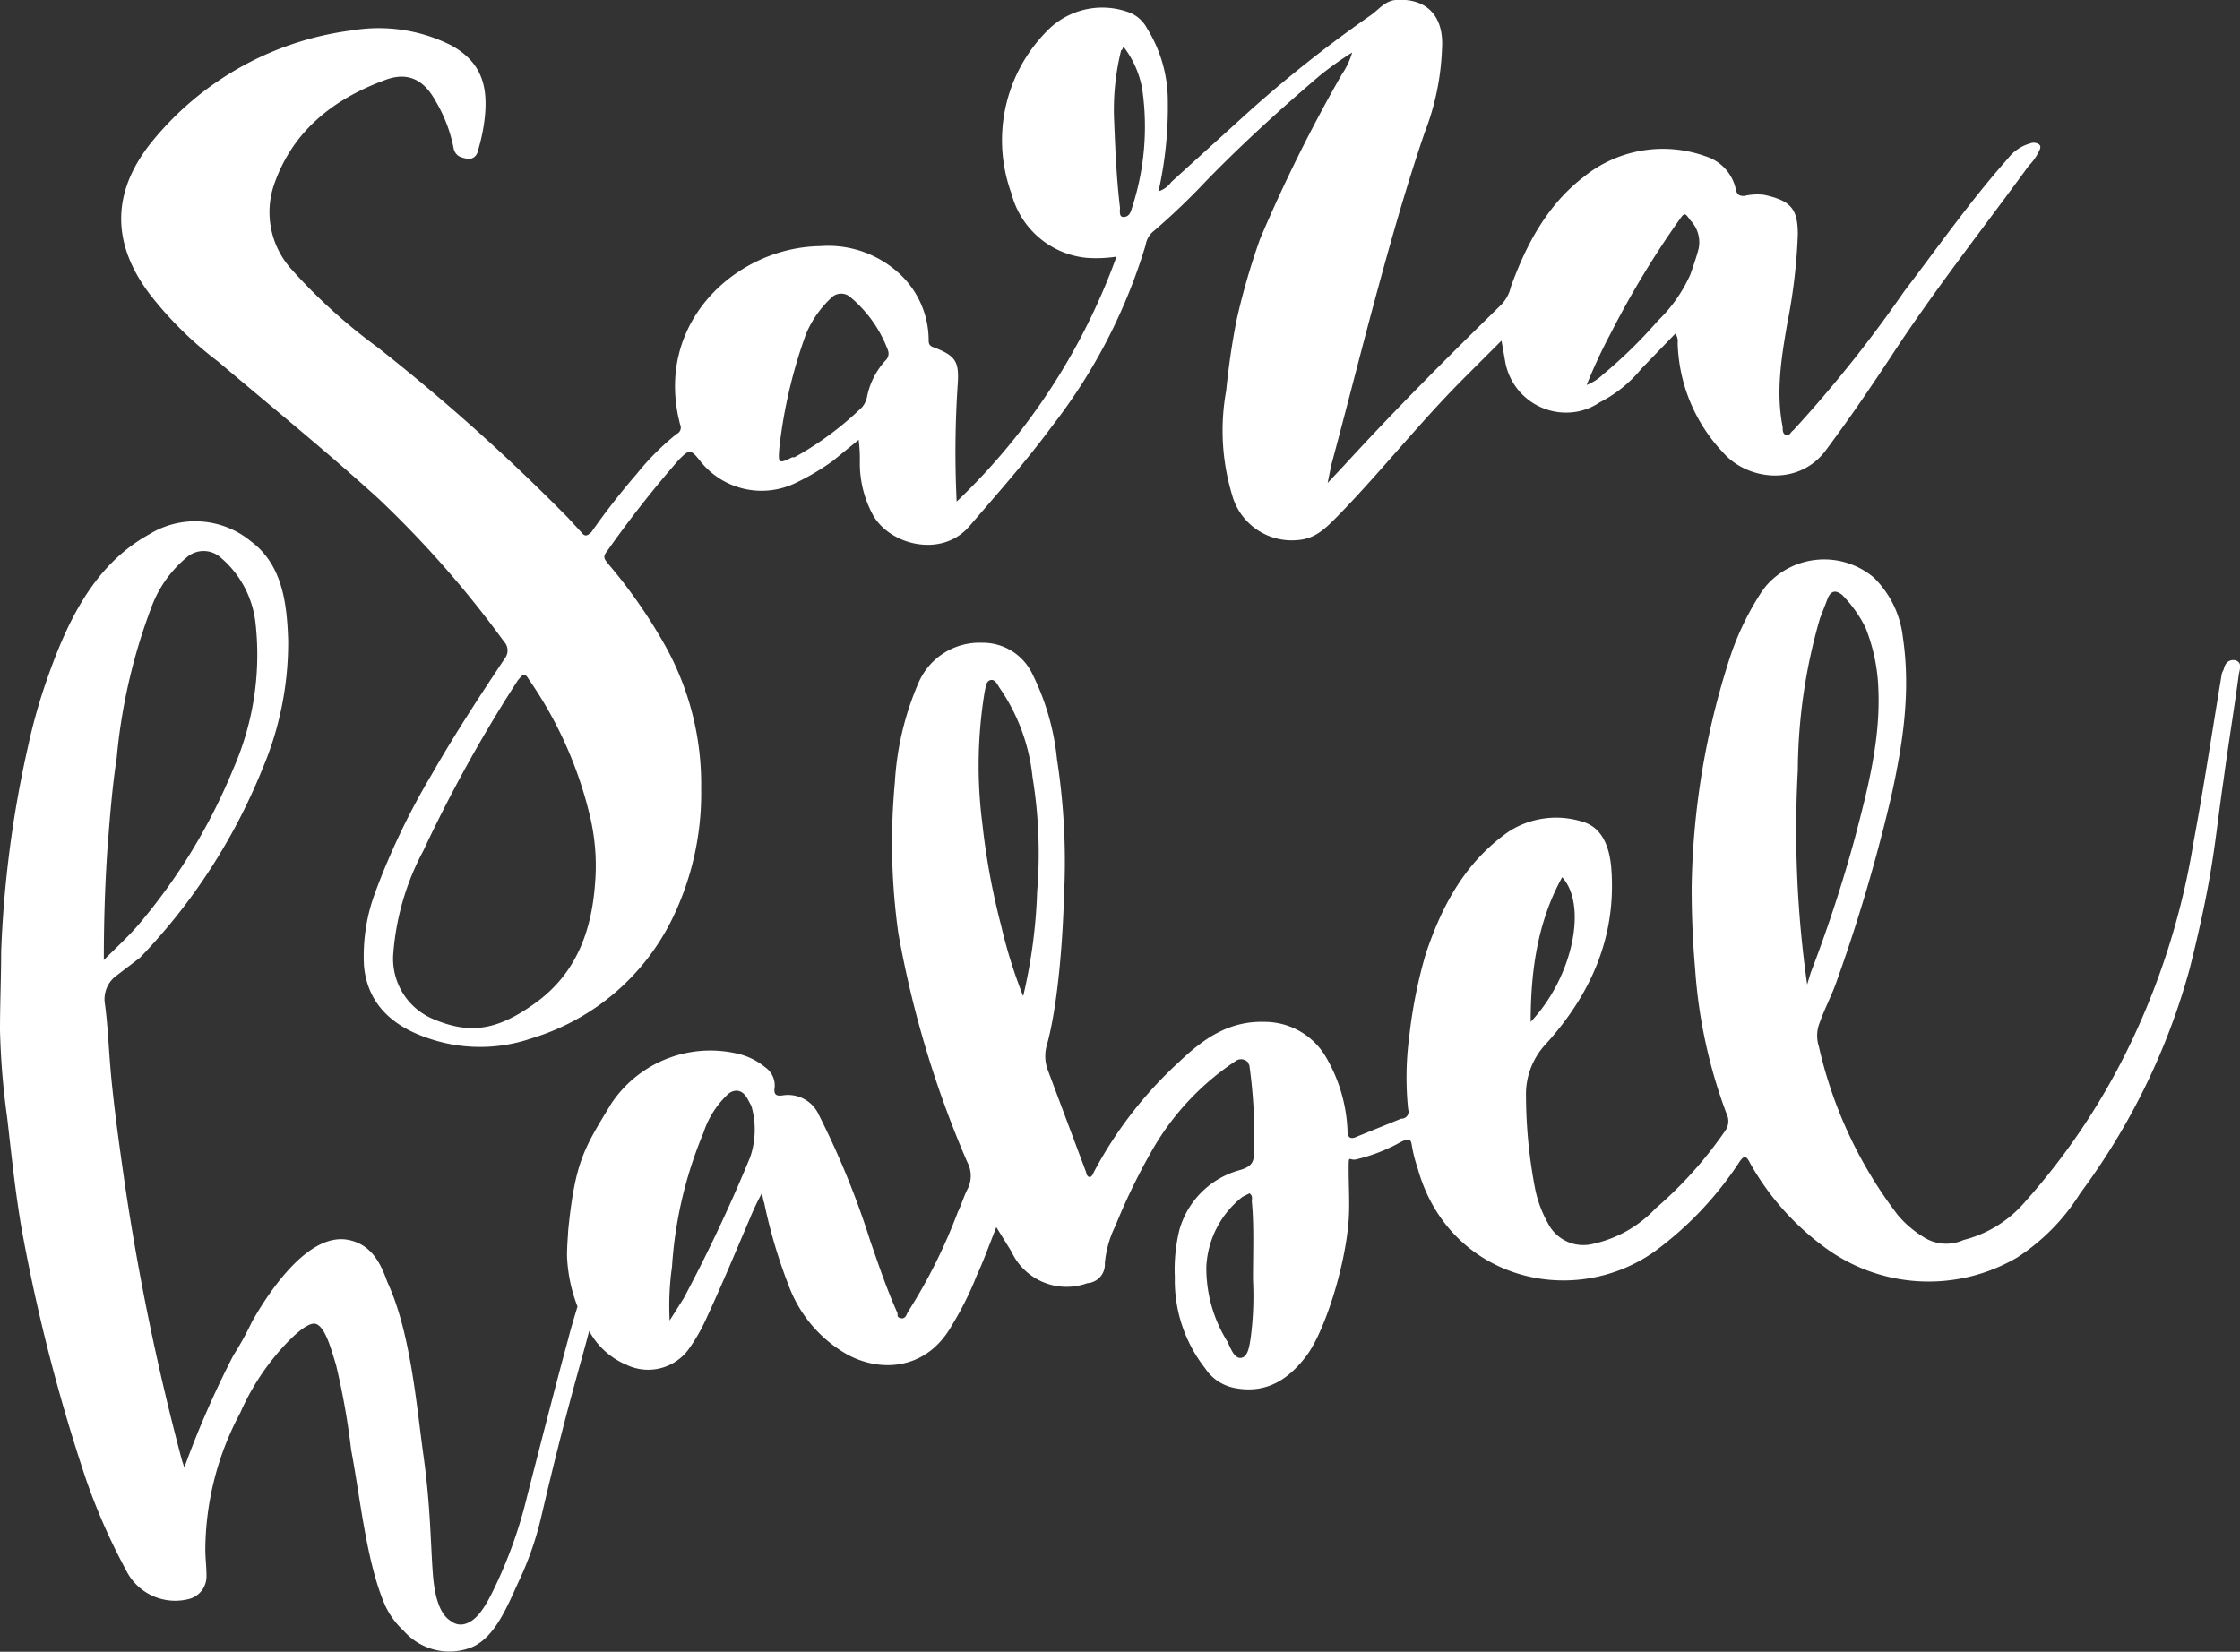 <svg xmlns="http://www.w3.org/2000/svg" width="192" height="141.6" viewBox="0 0 192 141.6"><rect x="0" y="0" width="192" height="141.6" fill="#333333" stroke="none"/><g fill="#fff"><path d="M191.6 56.6c-.6-.1-.9.3-1 .8a1.4 1.4 0 0 0-.2.6c-.8 4.8-1.5 9.5-2.4 14.3a63.2 63.2 0 0 1-5.8 18 57.9 57.9 0 0 1-8.6 12.7 10.2 10.2 0 0 1-5.3 3.3 3.6 3.6 0 0 1-3.5-.3 9.1 9.1 0 0 1-2.1-1.8 37.2 37.2 0 0 1-6.8-14.5 3 3 0 0 1 .1-2.1c.3-.9 1.1-2.5 1.4-3.4a145.1 145.1 0 0 0 4.7-15.9c1-4.5 1.7-9 1-13.7a8.5 8.5 0 0 0-2.5-5.1 6.6 6.6 0 0 0-9.2.7 8.6 8.6 0 0 0-.7 1 23.8 23.8 0 0 0-2.4 5.1 66.8 66.8 0 0 0-3.3 19.8c0 2.4.1 4.7.3 7a43.7 43.7 0 0 0 2.7 12.4 1.4 1.4 0 0 1-.1 1.4 34.7 34.7 0 0 1-6 6.7 10.4 10.4 0 0 1-5.7 3.1 3.4 3.4 0 0 1-3.5-1.8 10.2 10.2 0 0 1-1.1-2.9 42.6 42.6 0 0 1-.8-8 6.3 6.3 0 0 1 1.7-4.5c3.9-4.3 6.1-9.3 5.6-15.2-.2-2.1-1-3.5-2.6-3.9a7.5 7.5 0 0 0-6.2.9c-3.7 2.6-5.7 6.3-7.1 10.5a41.3 41.3 0 0 0-1.4 7 26.6 26.6 0 0 0-.1 6.3.6.6 0 0 1-.6.8l-3.7 1.5c-.6.3-.9.2-.9-.5a13.5 13.5 0 0 0-1.8-6.2 6.1 6.1 0 0 0-5.3-3.1c-3.1-.1-5.3 1.5-7.3 3.4a35 35 0 0 0-7.3 9.4c-.1.2-.2.5-.4.5s-.3-.3-.3-.4l-3.3-8.8a3.4 3.4 0 0 1-.1-2c1-3.5 1.4-9.3 1.5-12.9a57.4 57.4 0 0 0-.6-11.7 21.1 21.1 0 0 0-2.1-7.3 4.7 4.7 0 0 0-4.3-2.7 5.7 5.7 0 0 0-5.5 3.5 25.1 25.1 0 0 0-2 8.5A55.7 55.7 0 0 0 77 80a88.7 88.7 0 0 0 5.9 19.6 2.5 2.5 0 0 1 0 2.4c-.3.6-.5 1.3-.8 1.9a46.1 46.1 0 0 1-4.3 8.6c-.1.2-.2.6-.6.5s-.2-.3-.3-.5c-.9-2-1.6-4.1-2.3-6.1a71.9 71.9 0 0 0-4.4-10.8 2.9 2.9 0 0 0-3.1-1.7c-.6.1-.8-.1-.7-.7a1.9 1.9 0 0 0-.8-1.7 5.8 5.8 0 0 0-2.5-1.2 10.2 10.2 0 0 0-10.7 4.3c-2.3 3.8-3.1 4.9-3.7 10.9 0 .2-.1 1.3-.1 2.1a13.3 13.3 0 0 0 .9 4.4c-.3 1-.6 2-.8 2.8-.9 3.3-1.8 6.8-3.5 13.4a39.1 39.1 0 0 1-3 8.3c-.6 1.2-1.3 2.4-2.3 2.7a1.3 1.3 0 0 1-1.2-.2c-.7-.4-1.4-1.4-1.6-4.1s-.2-5.8-.8-10.1-1.1-10.6-3.1-14.9c-.6-1.7-1.4-3.2-3.3-3.6-3.8-.8-7.5 5.6-8.3 7a26.9 26.9 0 0 1-1.6 2.9 82 82 0 0 0-4.2 9.6l-.2-.6a212 212 0 0 1-4.9-23.7c-.4-2.8-.8-5.6-1.1-8.5s-.3-4.6-.6-6.9a2.5 2.5 0 0 1 .9-2.4l2.1-1.6a50.8 50.8 0 0 0 10.5-16.2 27.7 27.7 0 0 0 2.2-11c-.1-3.2-.5-6.5-3.2-8.5a7.5 7.5 0 0 0-8.7-.6c-4.9 2.7-7.2 7.8-9 13.1A48.4 48.4 0 0 0 2.4 64 95.4 95.4 0 0 0 .1 81.6c0 2.2-.1 4.4-.1 6.7a65 65 0 0 0 .6 7.4c.3 2.5.7 6.6 1.3 9.9a154.8 154.8 0 0 0 5.5 21.3 53 53 0 0 0 3.4 7.7 4.7 4.7 0 0 0 5.3 2.5 2 2 0 0 0 1.6-2c0-.8-.1-1.5-.1-2.3a25.1 25.1 0 0 1 3-11.7 20.7 20.7 0 0 1 2.7-4.5c1.1-1.4 3-3.4 3.8-3.1s1.3 2.2 1.7 3.5a62.1 62.1 0 0 1 1.3 7.3c.8 4.2 1.3 9.6 2.9 13.3a6.9 6.9 0 0 0 1.6 2.2 5.2 5.2 0 0 0 5.6 1.5c2.1-.7 3.2-3.4 4.2-5.6a27.5 27.5 0 0 0 2-5.7c2.2-9.4 3.3-12.8 4.1-15.9a6.5 6.5 0 0 0 3.2 2.9 4.3 4.3 0 0 0 5.3-1.3 15.6 15.6 0 0 0 1.6-2.8c1.3-2.8 2.5-5.7 3.7-8.5a20 20 0 0 1 1-2.1c.1.3.1.6.2.8a44.4 44.4 0 0 0 2.1 7.1 11.3 11.3 0 0 0 4.5 5.6c2.9 1.9 7.2 1.9 9.5-2.2a27.4 27.4 0 0 0 2.1-4.2c.6-1.3 1.1-2.7 1.7-4.2l1.3 2.1a5.2 5.2 0 0 0 6.5 2.7 1.6 1.6 0 0 0 1.5-1.7 9 9 0 0 1 .9-3.2 53.8 53.8 0 0 1 3.1-6.4 22.7 22.7 0 0 1 7.3-7.8.8.8 0 0 1 1 .2c0 .1.1.2.1.3a44.7 44.7 0 0 1 .4 7.3c0 .9-.2 1.3-1.2 1.6a7.4 7.4 0 0 0-5.2 5.1 14.3 14.3 0 0 0-.4 4.1 12.2 12.2 0 0 0 2.6 7.8 3.9 3.9 0 0 0 2.6 1.7c2.7.5 4.6-.8 6.1-2.8s3.3-7.5 3.6-11.6c.1-1.4 0-2.9 0-4.3s0-.8.6-.9a14.8 14.8 0 0 0 3.5-1.3c.9-.5 1.2-.6 1.3 0a11.7 11.7 0 0 0 .5 2c2.6 9.5 13.2 12.2 20.3 7.2a29.7 29.7 0 0 0 7.3-7.7c.4-.6.6-.5.9.1a22.7 22.7 0 0 0 6.1 7 15 15 0 0 0 16.8 1.1 17.7 17.7 0 0 0 5.4-5.5 57.8 57.8 0 0 0 9.4-19.3c2.1-8.4 2.1-10.8 2.9-16.2.4-3 .9-6 1.3-9 .1-.5.3-1-.3-1.2zm-57.7 18.6c2.2 2.4.9 8.6-2.7 12.4 0-4.4.6-8.6 2.7-12.4zM9.2 72.9c.2-2.6.4-5.3.8-7.9a49.1 49.1 0 0 1 3-13 10.1 10.1 0 0 1 3.1-4.3 2.2 2.2 0 0 1 2.7 0 8.6 8.6 0 0 1 3.1 5.7A24.3 24.3 0 0 1 20 65.9 49.7 49.7 0 0 1 12.1 79c-.9 1.1-2 2.1-3.2 3.3 0-3.3.1-6.4.3-9.4zm55.1 26.3a133.5 133.5 0 0 1-5.7 12.1l-1.2 1.9a23.6 23.6 0 0 1 .2-4.6 35.7 35.7 0 0 1 2.7-11.5 7.8 7.8 0 0 1 2.1-3.3 1.1 1.1 0 0 1 .8-.3c.7.1.9.8 1.2 1.3a7.3 7.3 0 0 1-.1 4.4zm24.6-22.8a45.3 45.3 0 0 1-1.2 9 43.1 43.1 0 0 1-1.9-6.1 60.8 60.8 0 0 1-1.6-8.7 39 39 0 0 1 .2-11.3c.1-.4.1-.9.5-1s.6.4.8.7a16.4 16.4 0 0 1 2.8 7.6 40.3 40.3 0 0 1 .4 9.8zm18.3 38.3c-.1.6-.2 1.6-.8 1.7s-.9-.8-1.2-1.4a11.9 11.9 0 0 1-1.8-6.4 8.1 8.1 0 0 1 3.1-6l.6-.3c.3.2.2.5.2.7.2 2.1.1 4.3.1 6.7a27.5 27.5 0 0 1-.2 5zm47.7-30.3a94.2 94.2 0 0 1-.8-18.4 47.5 47.5 0 0 1 1.9-13l.7-1.8c.3-.6.7-.6 1.2-.2a11 11 0 0 1 2 2.8A15.6 15.6 0 0 1 161 59c.2 4.4-.9 8.6-2 12.8a120.8 120.8 0 0 1-3.8 11.6z"/><path d="M18.7 31c4.6 3.9 9.3 7.7 13.8 11.8A89 89 0 0 1 43.2 55a1.1 1.1 0 0 1 .1 1.4c-2.2 3.3-4.3 6.5-6.3 10a61.3 61.3 0 0 0-4.8 10 15.6 15.6 0 0 0-1 6.4c.3 3.3 2.5 5.2 5.5 6.2a13.6 13.6 0 0 0 8.9 0 19.8 19.8 0 0 0 12.1-10.4 24.5 24.5 0 0 0 2.4-11 24.4 24.4 0 0 0-3-12.1 44.1 44.1 0 0 0-5-7.2c-.2-.3-.5-.5-.1-1a93.6 93.6 0 0 1 6.2-7.9c.9-.9 1-.9 1.8.1a6.7 6.7 0 0 0 8.2 1.9 20.7 20.7 0 0 0 3.2-1.9l2.2-1.8a13.4 13.4 0 0 1 .1 2 9.3 9.3 0 0 0 1.1 4.4c1.4 2.6 5.9 3.8 8.3 1s4.9-5.6 7.1-8.6a47.6 47.6 0 0 0 8-15.5 1.9 1.9 0 0 1 .7-1.2 57.7 57.7 0 0 0 4.4-4.2c3.1-3.2 6.4-6.2 9.8-9.1a28.3 28.3 0 0 1 2.8-2 6.6 6.6 0 0 1-.9 1.9 132 132 0 0 0-7 14.1 59.8 59.8 0 0 0-2 6.9c-.4 2-.7 4.1-.9 6.1a19.1 19.1 0 0 0 .5 8.9 5.3 5.3 0 0 0 5.6 3.9c1.6-.1 2.5-1.1 3.5-2.1 3.7-3.8 7-8 10.8-11.8l3.2-3.2.3 1.7a5.3 5.3 0 0 0 6.1 4.4 5 5 0 0 0 2-.8 11.2 11.2 0 0 0 3.6-2.9l2.9-3a1.1 1.1 0 0 1 .2.8 14.2 14.2 0 0 0 3.9 9.4c2.1 2.4 6.5 2.9 8.8-.2s3.7-5.2 5.5-7.9c3.7-5.7 7.9-11 11.9-16.5a4.4 4.4 0 0 0 .8-1.1c.1-.2.3-.5.1-.7a.8.8 0 0 0-.8-.1 3.6 3.6 0 0 0-1.9 1.3c-3.2 3.6-6 7.6-8.9 11.4a110.1 110.1 0 0 1-9.5 11.9c-.2.1-.3.5-.6.4s-.3-.4-.3-.7c-.6-3-.1-6 .4-8.9a47.8 47.8 0 0 0 .9-7.6c0-2.2-.6-2.9-2.9-3.4a4.9 4.9 0 0 0-1.7.1c-.4 0-.6-.1-.7-.5a3.8 3.8 0 0 0-2.6-2.9 10.8 10.8 0 0 0-10.5 1.8c-3.1 2.4-4.9 5.8-6.2 9.4a3.2 3.2 0 0 1-.9 1.6c-4.5 4.4-9 8.9-13.3 13.6l-1.5 1.6.3-1.5c1.3-4.8 2.5-9.6 3.8-14.4s2.6-9.4 4.2-14.1a22 22 0 0 0 1.5-7.2c.2-2.9-1.4-4.4-4-4.2-.9.1-1.4.8-2.1 1.3a108.6 108.6 0 0 0-10.6 8.4l-6.5 5.9a2.1 2.1 0 0 1-1.1.8 33 33 0 0 0 .8-7.7 11.8 11.8 0 0 0-1.8-6.3A2.9 2.9 0 0 0 96.6 1a6.6 6.6 0 0 0-6.9 1.7 13.3 13.3 0 0 0-3 13.9 7.4 7.4 0 0 0 6.4 5.5 11.3 11.3 0 0 0 2.6-.1A54.7 54.7 0 0 1 82 43a86.8 86.8 0 0 1 .1-10.2c.1-1.8-.2-2.3-2-3-.3-.1-.5-.2-.5-.6a7.8 7.8 0 0 0-2.8-6 9 9 0 0 0-6.5-2.1c-7.2.1-14.3 6.6-12 15.3a.6.6 0 0 1-.3.8 21.9 21.9 0 0 0-3.4 3.4 61.2 61.2 0 0 0-3.9 5c-.4.4-.6.4-.9 0l-1.1-1.2a173.3 173.3 0 0 0-16.3-14.6 47.2 47.2 0 0 1-7.4-6.7 7.3 7.3 0 0 1-1.5-7.3c1.6-4.6 5.1-7.3 9.4-8.9 2-.8 3.4-.1 4.4 1.7a12.6 12.6 0 0 1 1.6 4.2c.2.6.6.7 1.1.8s.9-.2 1-.8a15.5 15.5 0 0 0 .5-2.3c.4-2.9-.1-5.1-2.8-6.6a13.8 13.8 0 0 0-8.5-1.3 26.4 26.4 0 0 0-17.3 9.7c-3.4 4.3-3.3 8.7 0 13a31.3 31.3 0 0 0 5.8 5.7zm119.4-2.5a79 79 0 0 1 5.8-9.6c.5-.7.5-.7 1 0a2.7 2.7 0 0 1 .7 2.4c-.2.8-.5 1.6-.7 2.2a12.6 12.6 0 0 1-2.8 4 40.8 40.8 0 0 1-4.7 4.6 4.2 4.2 0 0 1-1.4.9 45.4 45.4 0 0 1 2.1-4.5zM95.5 10.4a21.1 21.1 0 0 1 .6-6.1c.1 0 .1-.1.2-.3a8.3 8.3 0 0 1 1.6 3.6 22.4 22.4 0 0 1-.9 10.3c-.1.4-.3.7-.7.7s-.3-.5-.3-.8c-.3-2.5-.4-4.9-.5-7.4zm-28.7 28a42.3 42.3 0 0 1 2.3-9.8 9 9 0 0 1 2.3-3.2 1.2 1.2 0 0 1 1.4 0 10.9 10.9 0 0 1 3.3 4.6.8.8 0 0 1-.2.9 6.5 6.5 0 0 0-1.6 3.2 2 2 0 0 1-.4.8 27.3 27.3 0 0 1-5.8 4.3h-.2c-1.2.6-1.2.5-1.1-.8zM45.3 58.2a34.5 34.5 0 0 1 5.3 11.9 18.3 18.3 0 0 1 .4 5.7c-.3 4-1.6 7.6-5 10.1s-5.8 2.8-9 1.4a5.6 5.6 0 0 1-3.3-5.4 22.2 22.2 0 0 1 2.6-9 122.8 122.8 0 0 1 8.1-14.6c.3-.3.5-.8.9-.1z"/></g></svg>